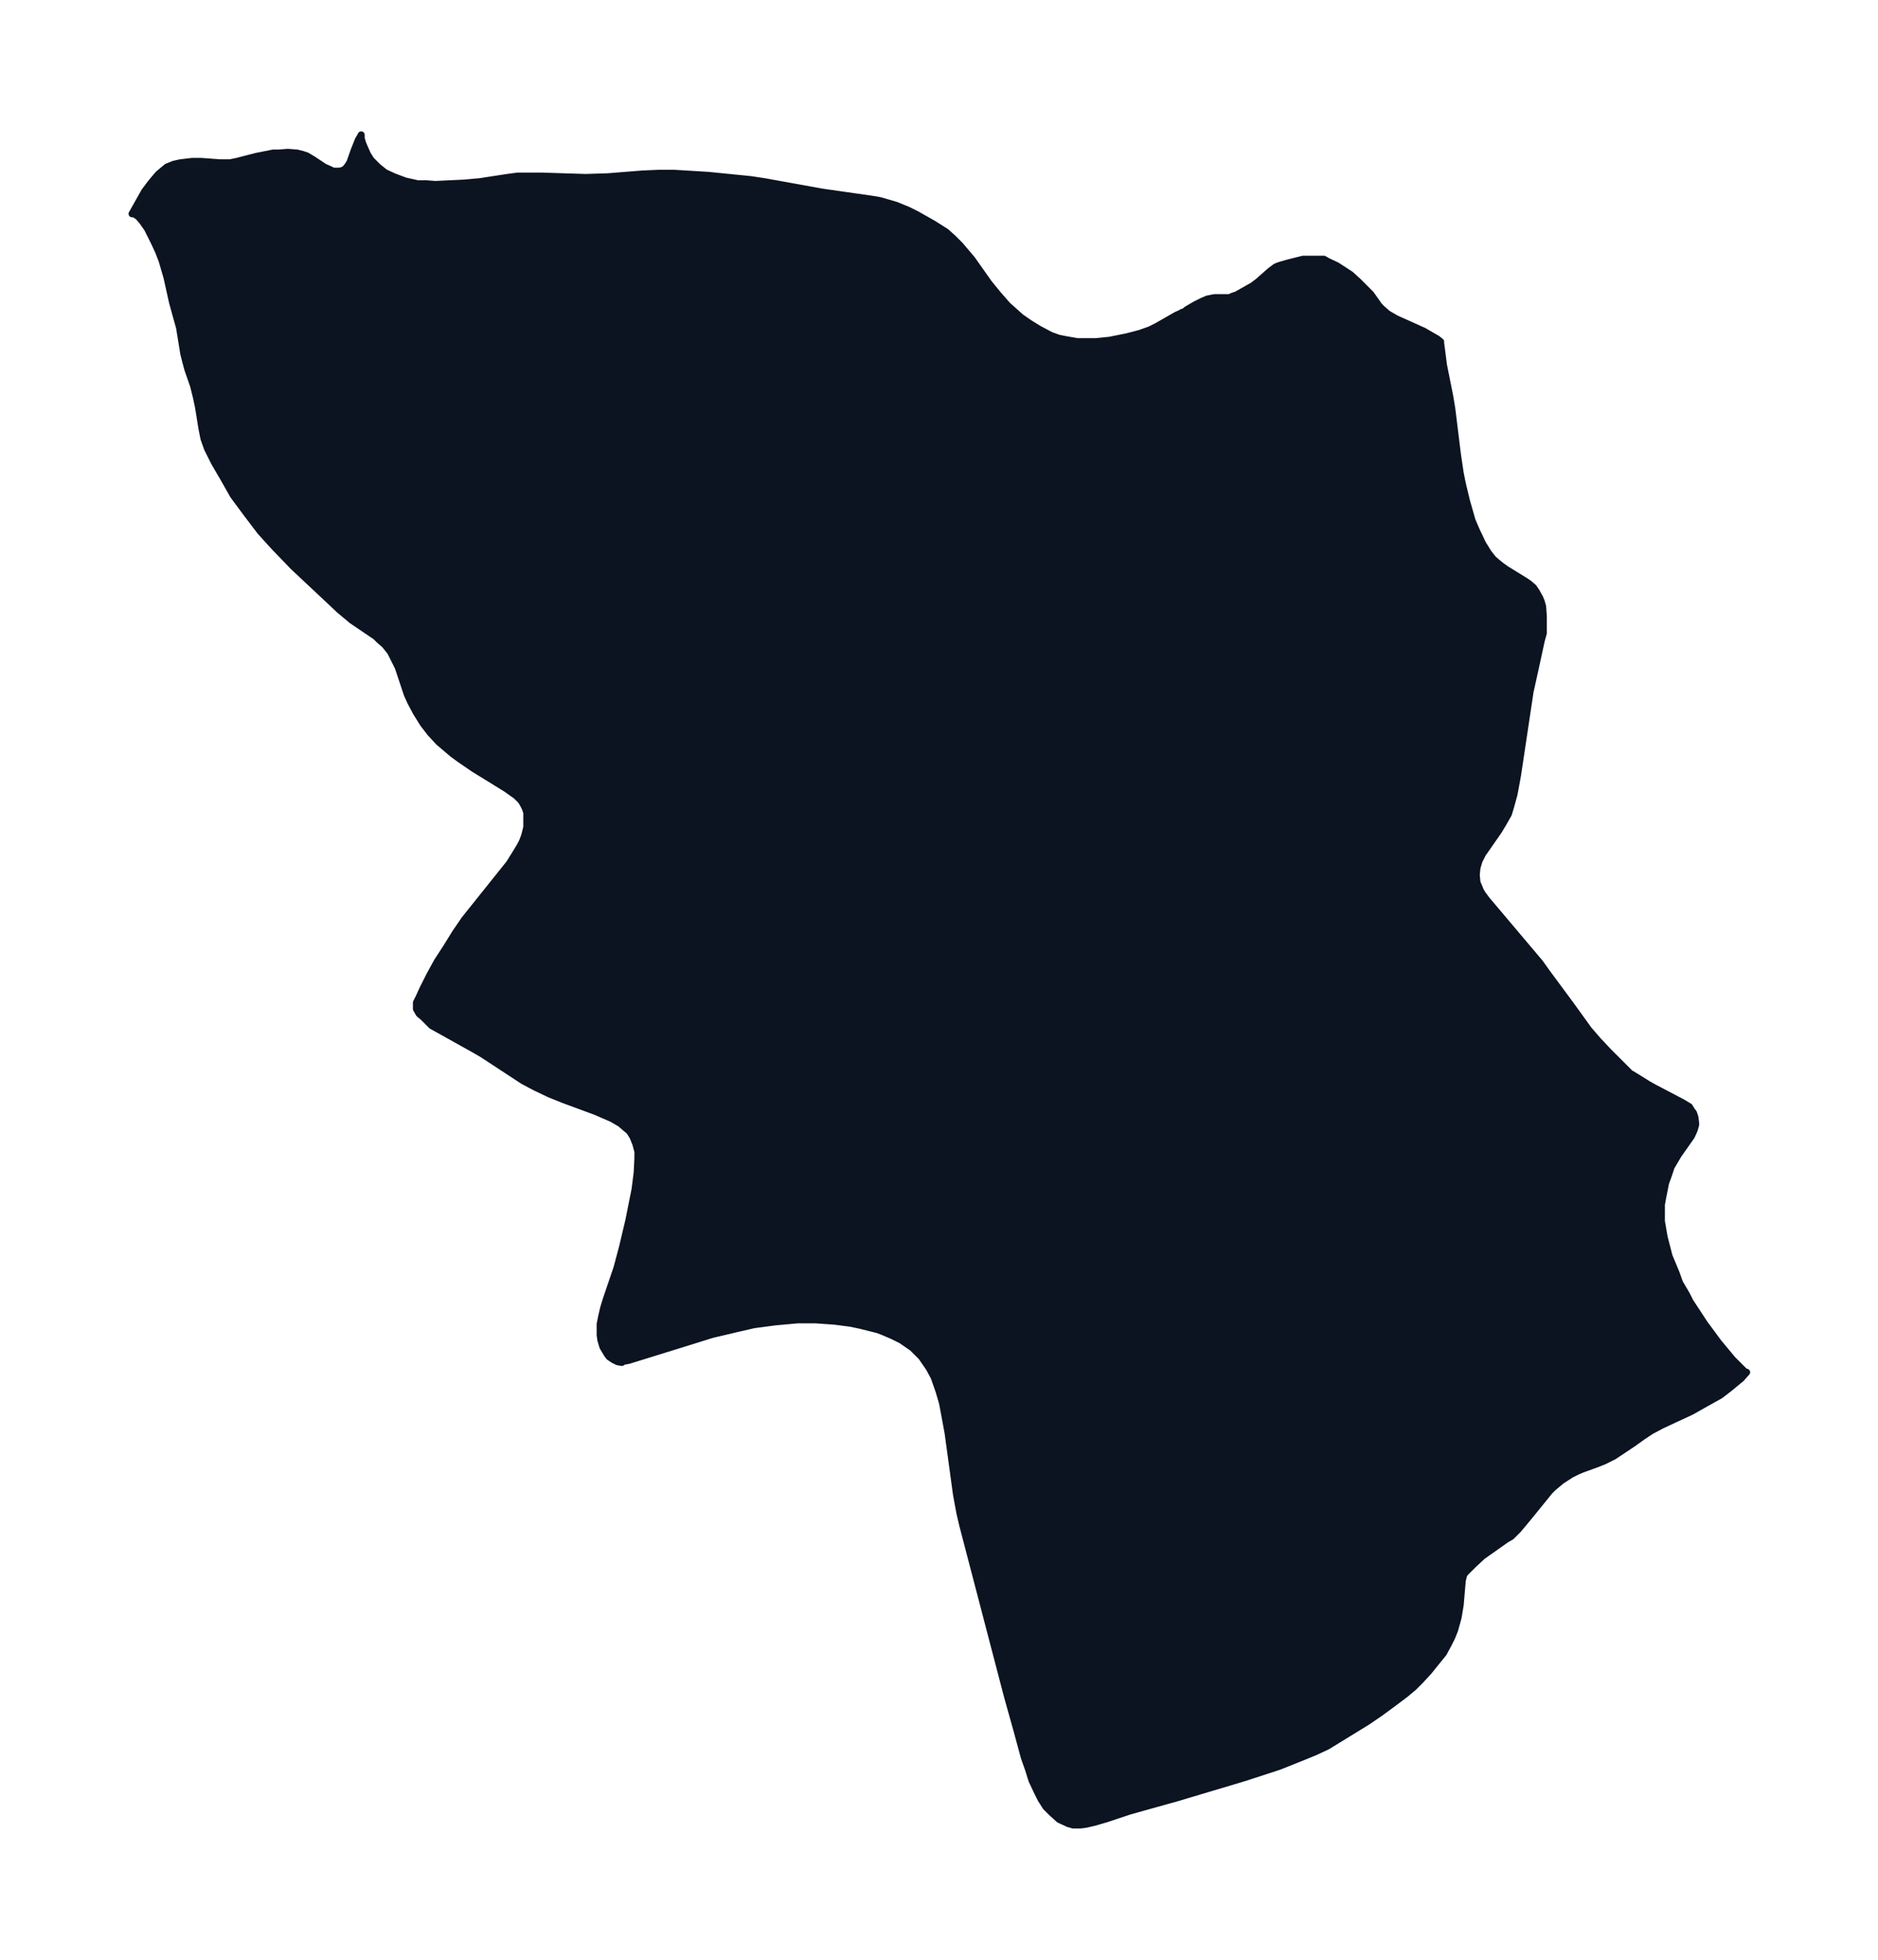 <svg xmlns="http://www.w3.org/2000/svg" xmlns:xlink="http://www.w3.org/1999/xlink" width="358.4" height="374" viewBox="0 0 268.8 280.5"><defs><style>*{stroke-linejoin:round;stroke-linecap:butt}</style></defs><g id="figure_1"><path id="patch_1" fill="none" d="M0 280.5h268.8V0H0z"/><g id="axes_1"><g id="PatchCollection_1"><defs><path id="mf39afafa6b" stroke="#0c1321" d="M169.2-235.7v-.1h.2l.5-.4 1.2-.7 1-.5.7-.3 1-.2h2.2l.4-.2.6-.2 2.3-1.3.8-.6 1.7-1.5.8-.6.5-.2 1.4-.4 2-.5h3l.5.3 1.3.6 2 1.3 1.1 1 1.2 1.2.6.6 1.2 1.7.4.4.8.7 1.2.7 4 1.8 1.2.7.7.4.5.4v.2l.2 1.5.2 1.6.9 4.5.3 1.8.8 6.5.4 2.7.3 1.5.6 2.5.8 2.8.6 1.4.9 1.9.8 1.3.7.9.7.6.5.4.7.5 2.6 1.6.6.4.7.6.4.6.5.9.2.5.2.7.1 1.4v2.4l-.3 1.1-1 4.6-.6 2.7-1.8 12-.5 2.7-.5 1.8-.3 1-.8 1.4-.6 1-1.6 2.3-.7 1-.5 1-.3 1-.1 1 .1 1.1.3.7.2.5.3.5.6.8 7.6 9 1 1.4 3.4 4.6 2.6 3.6 1.3 1.5 1.5 1.6 2.1 2.1 1 1 1 .6 1.6 1 .9.5 4 2.1 1 .6.3.5.3.4.2.6.1.8v.3l-.2.7-.4.9-1.9 2.7-.7 1.2-.3.5-.4 1.2-.4 1.1-.4 2-.2 1.1v2.4l.4 2.3.7 2.7 1 2.4.5 1.4 1 1.7.5 1L244-91l2 2.7 2 2.4 1.2 1.2.5.5.3.1-.8.9-1.7 1.4-1.3 1-1.8 1-2.3 1.3-4.3 2-1.5.8-1.2.8-1.4 1-1.2.8-1.5 1-1.4.7-1 .4-2.2.8-.7.3-.8.4-1.4.9-1.2 1-.5.5-3 3.7-1.5 1.8-1 1-.7.4-3.4 2.4-1.3 1.2-1.2 1.2-.2.3-.2.8-.3 3.5-.3 1.8-.5 1.8-.4 1-.5 1-.7 1.3-1.3 1.6-.8 1-1.2 1.3-1 1-1.2 1-2 1.5-1.5 1.1-1.9 1.3-5.7 3.5-1.7.8-1.7.7-3.5 1.4-4.9 1.6-9.7 2.9-6.8 1.9-3.3 1.1-1.7.5-1.3.3-.8.1h-1l-.7-.2-1.3-.6-1.1-1-.8-.8-.7-1.1-.5-1-.8-1.7-.5-1.6-.6-1.7-1-3.7-1.4-5-6.4-24.5-.4-1.7-.5-2.7-1.2-8.8-.5-2.7-.3-1.6-.5-1.7-.7-2-.7-1.3-1.1-1.6-1.3-1.3-1.6-1.1-1.2-.6-1.4-.6-.8-.3-2.4-.6-1.4-.3-2.3-.3-2.8-.2h-2.5l-3.3.3-3 .4-2.6.6-3.4.8-3.2 1-8.7 2.7-.5.1h-.2l-.3.2-.6-.1-.6-.3-.6-.4-.3-.4-.3-.5-.3-.5-.3-1-.1-.7V-91l.2-1 .3-1.3.4-1.3 1.5-4.4.8-3 .9-3.8.9-4.5.3-2.4.1-2v-1l-.3-1.1-.4-1-.5-.8-.6-.5-.7-.6-1.2-.7-2.3-1-4.6-1.7-2-.8-2.1-1-1.7-.9-5.8-3.8-1.2-.7-4.3-2.4-1.8-1-1.2-1.2-.6-.5-.4-.7v-.9l.4-.8.5-1.1 1-2 1.1-2 1.3-2 1.3-2.1 1.3-1.9 6.4-8 1-1.6.6-1 .3-.6.3-.8.3-1.2v-2.1l-.2-.6-.3-.6-.3-.5-.7-.7-1.4-1-4.7-2.9-1.9-1.3-1.1-.8-2-1.7-1.2-1.3-1-1.3-1-1.6-.8-1.5-.5-1.1L57-185l-.5-1-.6-1.2-.8-1-.8-.7-.5-.5-3.4-2.3-1.8-1.5-1.8-1.7-4.8-4.5-2.7-2.8-2-2.2-1.9-2.5-2-2.7-1.3-2.3-1.4-2.4-1-2-.5-1.4-.3-1.5-.5-3.1-.3-1.4-.4-1.6-.8-2.3-.3-1.1-.3-1.2-.6-3.7-1-3.6-.8-3.6-.7-2.4-.5-1.3-.6-1.3-1-2-.7-1-.6-.7-.6-.4h-.3l1.8-3.2.9-1.2.5-.6.6-.7.6-.5.6-.5 1-.4.9-.2 1.7-.2h1.3l2.7.2h1.4l1-.2 2.7-.7 2.5-.5h.8l1.3-.1 1.3.1.8.2.6.2 1 .6 1.5 1 .9.4.4.2h.9l.4-.1.4-.2.4-.5.3-.5.6-1.7.6-1.5.3-.5.1-.2v.5l.2.7.3.7.4.9.5.8.3.3.7.7 1 .8 1.3.6 1.6.6 1.8.4H61l1.3.1 4.2-.2 2.2-.2 3.9-.6 1.5-.2h3.4l6.3.2 3.2-.1 5-.4 2.3-.1h2.2l4.9.3 6 .6 2 .3 8.3 1.5 7 1 1.2.2 1.4.4 1 .3 1.7.7 1.2.6 2.3 1.3 1.9 1.2 1 .9 1 1 1.7 2 2.4 3.4 1.3 1.6 1.4 1.6.9.8 1 .9 1.3.9 1.3.8 1.7.9 1.1.4 1 .2 1.7.3h2.6l2-.2 2.5-.5 1.9-.5 1.4-.5 1-.5 2.8-1.6.9-.4"/></defs><g clip-path="url(#pcc9af29a13)"><use xlink:href="#mf39afafa6b" y="280.5" fill="#0c1321" stroke="#0c1321"/></g></g></g></g><defs><clipPath id="pcc9af29a13"><path d="M7.2 7.2h254.4v266.1H7.2z"/></clipPath></defs></svg>